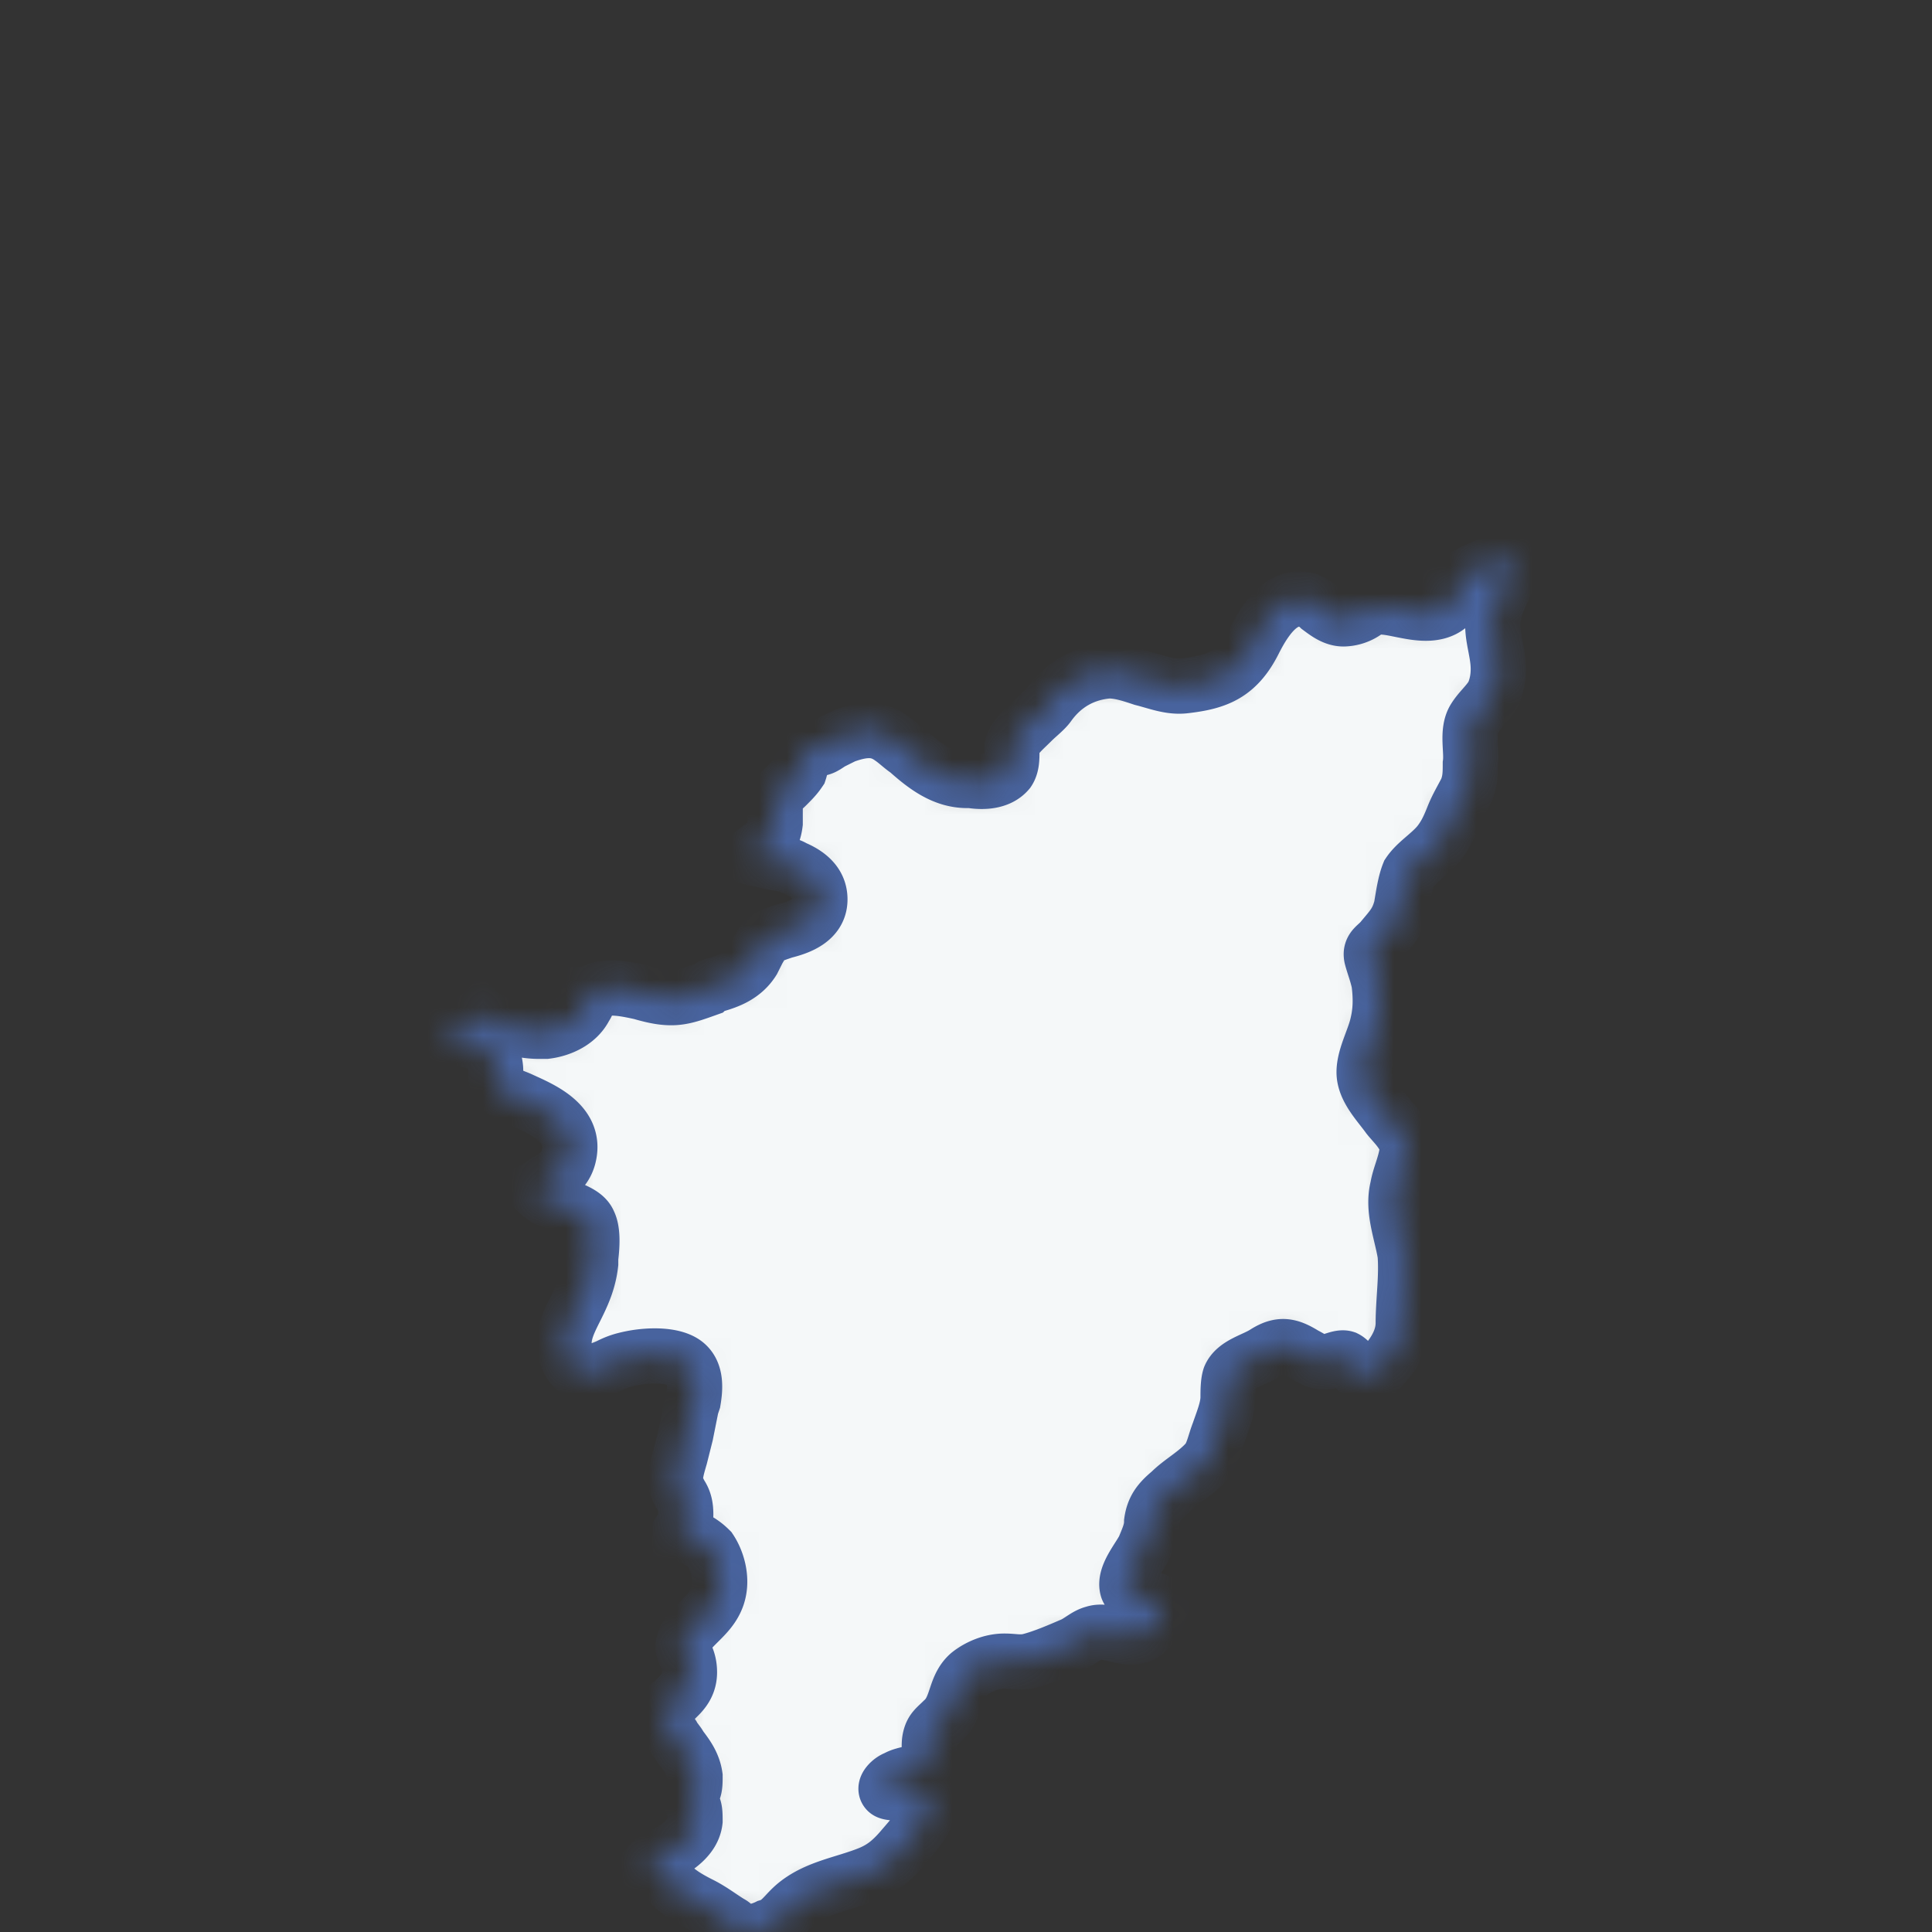 <svg xmlns:xlink="http://www.w3.org/1999/xlink" xmlns="http://www.w3.org/2000/svg" width="70" height="70" fill="none"><rect width="100%" height="100%" fill="#333333" stroke="none"/><mask id="a" fill="#fff"><path d="M53.206 20.808c-.27.134-.27.202-.27.336 0 .135-.068.337-.203.539-.473.74-1.35.538-2.026.404-.337-.068-.675-.135-.945-.068a.513.513 0 0 0-.27.135 1.45 1.45 0 0 1-.81.27c-.338 0-.608-.203-.878-.405-.135-.134-.27-.202-.405-.269-.743-.202-1.35.27-1.959 1.48-.607 1.212-1.35 1.482-2.498 1.616-.54.068-1.013-.134-1.553-.269-.405-.135-.81-.27-1.215-.27-.878.068-1.621.472-2.161 1.213-.135.201-.405.403-.608.605-.337.337-.675.606-.743.943v.201c0 .202 0 .472-.135.674-.337.403-.945.403-1.35.336h-.135c-.878 0-1.553-.538-2.161-1.077-.203-.134-.405-.336-.608-.471-.472-.337-.945-.337-1.688-.067l-.405.202c-.135.067-.203.134-.338.202-.135.067-.27.067-.472.134-.135 0-.338.067-.338.067v.135c0 .135 0 .337-.067.539-.135.201-.27.336-.473.538-.135.135-.338.27-.338.404-.067.135-.067.336-.067.538v.404c-.068.539-.27.673-.54.875-.068.068-.203.135-.338.27l-.067.067c.134.067.607.134.81.202.337.067.607.067.81.202.81.336.945.808.945 1.144 0 .74-.742 1.01-1.283 1.144-.202.068-.405.135-.54.202-.27.135-.27.27-.405.471l-.203.404c-.337.539-.877.74-1.35.875a.513.513 0 0 0-.27.135c-.945.337-1.283.471-2.43.135-.609-.135-1.284-.27-1.757 0-.067.067-.135.067-.135.067 0 .134 0 .27-.135.471-.27.538-.878.808-1.418.875h-.27c-.472 0-1.08-.135-1.62-.337-.068-.067-.203-.067-.27-.134-.068-.067-.136-.067-.203-.135-.27.27-.675.337-1.08.471-.135 0-.203.068-.338.068.067.202.203.269.675.336.405.068.81.135 1.08.471.136.202.203.472.203.674v.134c.068.471.068.471.473.74.135.068.337.135.473.202.742.337 2.025.876 1.688 2.087-.135.471-.473.673-.81.875-.136.068-.27.202-.406.27.135.134.27.269.405.336s.338.135.473.202c.473.202.945.337 1.08.673.135.27.135.74.068 1.279v.202c-.068.606-.27 1.077-.54 1.615-.338.673-.608 1.212-.27 1.885.202.404.472.538 1.013.404.134-.067.337-.135.472-.202.27-.135.473-.202.81-.27.676-.134 1.553-.134 1.959.203.405.336.337.942.27 1.346l-.068.202-.202 1.01-.203.807c-.135.471-.27.875-.067 1.212l.067.134c.135.202.203.404.203.74 0 .27-.068.405-.203.606v.068c.068 0 .068 0 .135.067.27.067.608.202.946.539.27.404.472 1.077.27 1.682-.136.404-.406.673-.676.943-.27.269-.472.47-.54.74-.067.202 0 .27.068.471.067.135.135.337.135.606 0 .539-.338.808-.54 1.01-.136.134-.27.202-.27.336-.136.27-.068.539.202.943.067.134.203.269.27.404.203.269.473.605.54 1.077 0 .201 0 .403-.067.538 0 .067-.068.135-.068.202s0 .202.068.336c.067.135.067.337.067.539-.067.606-.675 1.01-1.215 1.279-.203.134-.405.202-.473.336l-.067.068c.202.134.405.202.675.269l.135.27c.27.336.743.605 1.148.807.405.202.743.471 1.08.673.135.067.203.202.338.27.27.134.743 0 1.013-.135.472-.135.607-.472 1.013-.808.742-.606 1.688-.74 2.566-1.077.54-.202.877-.471 1.282-.942.338-.404 1.689-1.818.54-2.02-.27-.067-.472 0-.675 0-.067 0-.337 0-.405-.067-.135-.135.135-.404.338-.471.337-.202.81-.135 1.08-.471.203-.27.068-.606.135-.943.068-.336.203-.404.473-.673.54-.471.405-1.211.945-1.683.338-.269.81-.47 1.283-.47.338 0 .54.067.878 0 .54-.135 1.148-.405 1.62-.607.27-.134.473-.336.743-.403.406-.135.878.134 1.35.134.339 0 .541-.134.744-.404.067-.134.405-.538.337-.74-.067-.337-1.08-.202-1.215-.606-.135-.471.405-1.077.608-1.48.135-.337.27-.607.27-.943.067-.471.27-.74.675-1.077.405-.404.945-.673 1.35-1.144.203-.27.27-.673.405-1.01.136-.404.338-.875.338-1.279 0-.202 0-.538.068-.74.202-.471.877-.606 1.283-.875.54-.337.877-.27 1.418.067.27.135.405.27.742.27.203 0 .54-.203.743-.135.27.134.338.538.743.605.338.068.54-.269.743-.47.337-.405.607-.876.607-1.414 0-.808.135-1.683.068-2.49-.135-.808-.473-1.616-.27-2.424.067-.404.27-.808.337-1.279.068-.538-.405-.942-.675-1.279-.337-.47-.878-1.01-.878-1.615 0-.539.338-1.144.473-1.683.135-.538.135-1.01.068-1.548-.068-.337-.203-.673-.27-.942-.068-.337.202-.404.405-.673.337-.404.54-.606.675-1.145.067-.404.135-.875.27-1.211.27-.404.743-.673 1.08-1.077.27-.337.406-.673.54-1.01.136-.337.338-.673.473-.942.135-.337.135-.606.135-.943.068-.47-.135-1.144.135-1.615.203-.337.473-.538.676-.875.135-.27.202-.606.202-.942 0-.74-.337-1.347-.135-2.087.068-.337.27-.673.405-1.01.068-.269.203-.807.135-1.144-.742.538-1.148.606-1.485.808Z"/></mask><path fill="#F5F8F9" stroke="#48639E" stroke-width="2" d="M53.206 20.808c-.27.134-.27.202-.27.336 0 .135-.068.337-.203.539-.473.74-1.35.538-2.026.404-.337-.068-.675-.135-.945-.068a.513.513 0 0 0-.27.135 1.45 1.45 0 0 1-.81.27c-.338 0-.608-.203-.878-.405-.135-.134-.27-.202-.405-.269-.743-.202-1.35.27-1.959 1.48-.607 1.212-1.35 1.482-2.498 1.616-.54.068-1.013-.134-1.553-.269-.405-.135-.81-.27-1.215-.27-.878.068-1.621.472-2.161 1.213-.135.201-.405.403-.608.605-.337.337-.675.606-.743.943v.201c0 .202 0 .472-.135.674-.337.403-.945.403-1.35.336h-.135c-.878 0-1.553-.538-2.161-1.077-.203-.134-.405-.336-.608-.471-.472-.337-.945-.337-1.688-.067l-.405.202c-.135.067-.203.134-.338.202-.135.067-.27.067-.472.134-.135 0-.338.067-.338.067v.135c0 .135 0 .337-.067.539-.135.201-.27.336-.473.538-.135.135-.338.27-.338.404-.067.135-.067.336-.067.538v.404c-.068.539-.27.673-.54.875-.068.068-.203.135-.338.27l-.067.067c.134.067.607.134.81.202.337.067.607.067.81.202.81.336.945.808.945 1.144 0 .74-.742 1.01-1.283 1.144-.202.068-.405.135-.54.202-.27.135-.27.27-.405.471l-.203.404c-.337.539-.877.74-1.35.875a.513.513 0 0 0-.27.135c-.945.337-1.283.471-2.43.135-.609-.135-1.284-.27-1.757 0-.067.067-.135.067-.135.067 0 .134 0 .27-.135.471-.27.538-.878.808-1.418.875h-.27c-.472 0-1.08-.135-1.62-.337-.068-.067-.203-.067-.27-.134-.068-.067-.136-.067-.203-.135-.27.27-.675.337-1.08.471-.135 0-.203.068-.338.068.067.202.203.269.675.336.405.068.81.135 1.08.471.136.202.203.472.203.674v.134c.068.471.068.471.473.74.135.068.337.135.473.202.742.337 2.025.876 1.688 2.087-.135.471-.473.673-.81.875-.136.068-.27.202-.406.27.135.134.27.269.405.336s.338.135.473.202c.473.202.945.337 1.08.673.135.27.135.74.068 1.279v.202c-.068.606-.27 1.077-.54 1.615-.338.673-.608 1.212-.27 1.885.202.404.472.538 1.013.404.134-.067.337-.135.472-.202.27-.135.473-.202.81-.27.676-.134 1.553-.134 1.959.203.405.336.337.942.27 1.346l-.068.202-.202 1.01-.203.807c-.135.471-.27.875-.067 1.212l.067.134c.135.202.203.404.203.74 0 .27-.068.405-.203.606v.068c.068 0 .068 0 .135.067.27.067.608.202.946.539.27.404.472 1.077.27 1.682-.136.404-.406.673-.676.943-.27.269-.472.47-.54.74-.067.202 0 .27.068.471.067.135.135.337.135.606 0 .539-.338.808-.54 1.01-.136.134-.27.202-.27.336-.136.27-.068.539.202.943.067.134.203.269.27.404.203.269.473.605.54 1.077 0 .201 0 .403-.067.538 0 .067-.068.135-.068.202s0 .202.068.336c.067.135.067.337.067.539-.067.606-.675 1.01-1.215 1.279-.203.134-.405.202-.473.336l-.067.068c.202.134.405.202.675.269l.135.27c.27.336.743.605 1.148.807.405.202.743.471 1.08.673.135.067.203.202.338.27.27.134.743 0 1.013-.135.472-.135.607-.472 1.013-.808.742-.606 1.688-.74 2.566-1.077.54-.202.877-.471 1.282-.942.338-.404 1.689-1.818.54-2.02-.27-.067-.472 0-.675 0-.067 0-.337 0-.405-.067-.135-.135.135-.404.338-.471.337-.202.81-.135 1.08-.471.203-.27.068-.606.135-.943.068-.336.203-.404.473-.673.54-.471.405-1.211.945-1.683.338-.269.81-.47 1.283-.47.338 0 .54.067.878 0 .54-.135 1.148-.405 1.62-.607.27-.134.473-.336.743-.403.406-.135.878.134 1.35.134.339 0 .541-.134.744-.404.067-.134.405-.538.337-.74-.067-.337-1.08-.202-1.215-.606-.135-.471.405-1.077.608-1.48.135-.337.27-.607.27-.943.067-.471.27-.74.675-1.077.405-.404.945-.673 1.35-1.144.203-.27.27-.673.405-1.01.136-.404.338-.875.338-1.279 0-.202 0-.538.068-.74.202-.471.877-.606 1.283-.875.54-.337.877-.27 1.418.067.27.135.405.27.742.27.203 0 .54-.203.743-.135.27.134.338.538.743.605.338.068.54-.269.743-.47.337-.405.607-.876.607-1.414 0-.808.135-1.683.068-2.49-.135-.808-.473-1.616-.27-2.424.067-.404.27-.808.337-1.279.068-.538-.405-.942-.675-1.279-.337-.47-.878-1.01-.878-1.615 0-.539.338-1.144.473-1.683.135-.538.135-1.01.068-1.548-.068-.337-.203-.673-.27-.942-.068-.337.202-.404.405-.673.337-.404.54-.606.675-1.145.067-.404.135-.875.27-1.211.27-.404.743-.673 1.08-1.077.27-.337.406-.673.54-1.01.136-.337.338-.673.473-.942.135-.337.135-.606.135-.943.068-.47-.135-1.144.135-1.615.203-.337.473-.538.676-.875.135-.27.202-.606.202-.942 0-.74-.337-1.347-.135-2.087.068-.337.27-.673.405-1.01.068-.269.203-.807.135-1.144-.742.538-1.148.606-1.485.808Z" mask="url(#a)"/></svg>